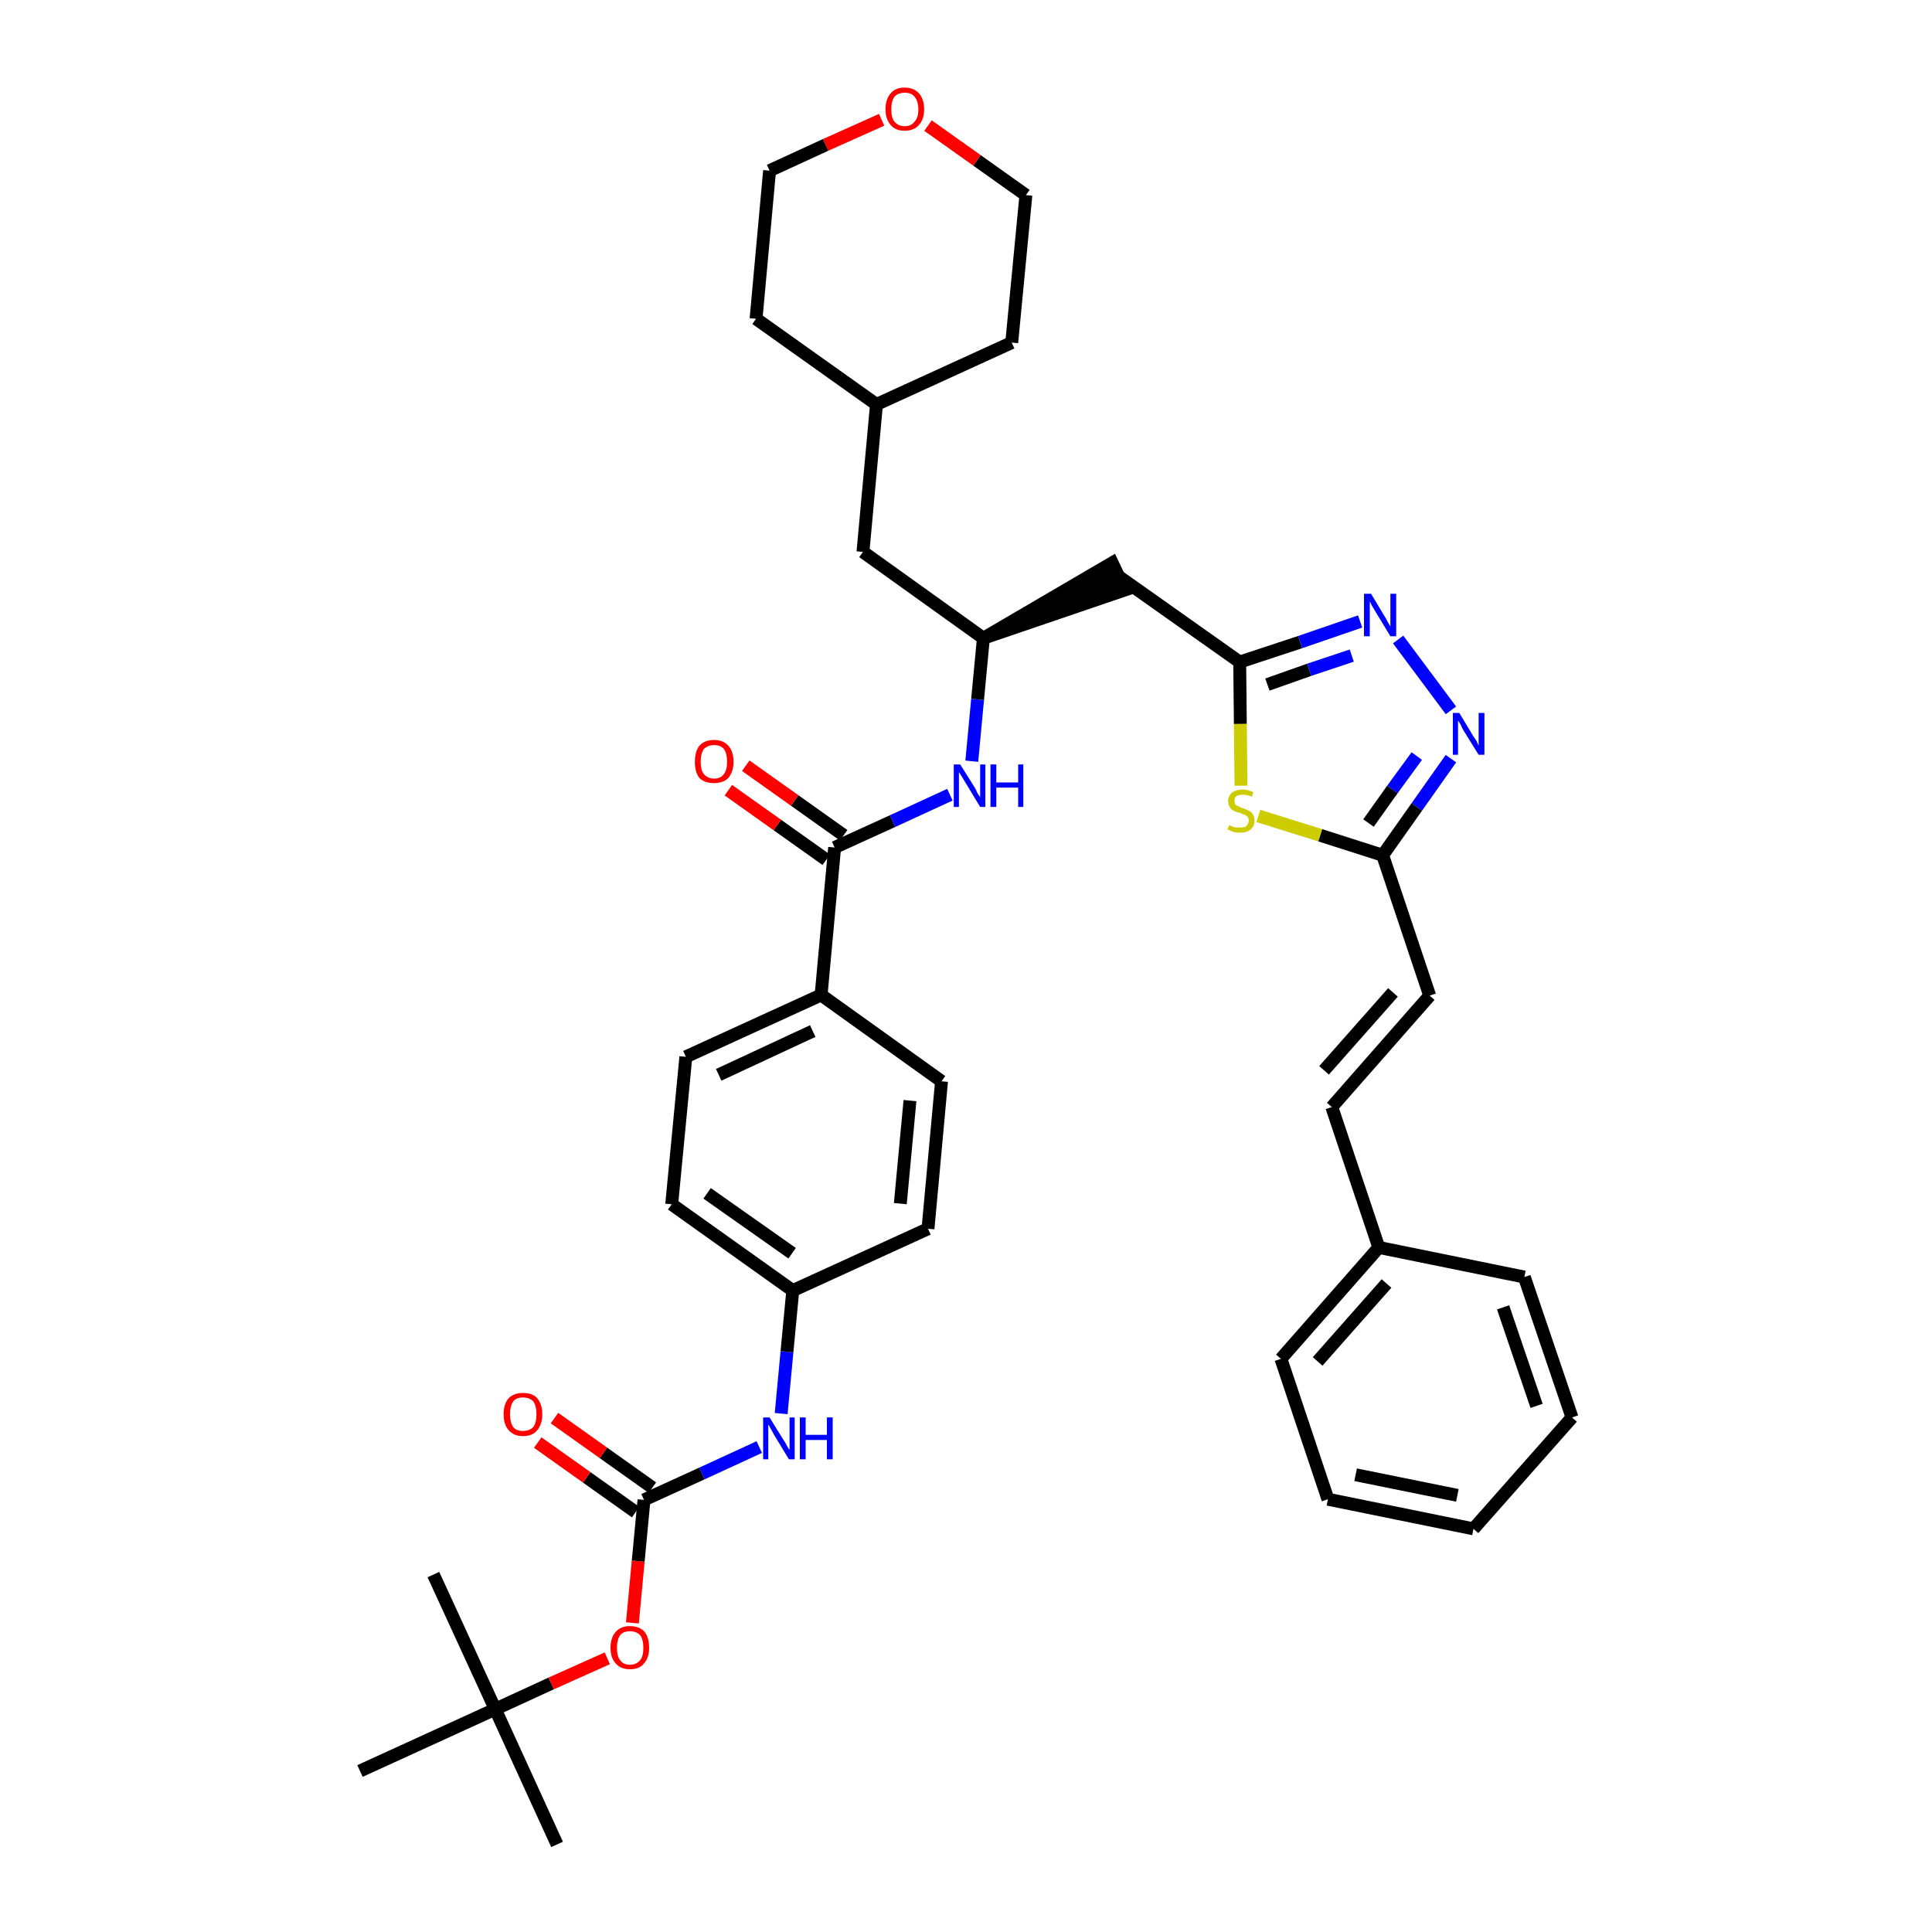 <?xml version='1.0' encoding='iso-8859-1'?>
<svg version='1.1' baseProfile='full'
              xmlns='http://www.w3.org/2000/svg'
                      xmlns:rdkit='http://www.rdkit.org/xml'
                      xmlns:xlink='http://www.w3.org/1999/xlink'
                  xml:space='preserve'
width='300px' height='300px' viewBox='0 0 300 300'>
<!-- END OF HEADER -->
<path class='bond-0 atom-0 atom-1' d='M 86.5,286.4 L 76.9,265.4' style='fill:none;fill-rule:evenodd;stroke:#000000;stroke-width:2.0px;stroke-linecap:butt;stroke-linejoin:miter;stroke-opacity:1' />
<path class='bond-1 atom-1 atom-2' d='M 76.9,265.4 L 67.3,244.5' style='fill:none;fill-rule:evenodd;stroke:#000000;stroke-width:2.0px;stroke-linecap:butt;stroke-linejoin:miter;stroke-opacity:1' />
<path class='bond-2 atom-1 atom-3' d='M 76.9,265.4 L 55.9,275.0' style='fill:none;fill-rule:evenodd;stroke:#000000;stroke-width:2.0px;stroke-linecap:butt;stroke-linejoin:miter;stroke-opacity:1' />
<path class='bond-3 atom-1 atom-4' d='M 76.9,265.4 L 85.6,261.4' style='fill:none;fill-rule:evenodd;stroke:#000000;stroke-width:2.0px;stroke-linecap:butt;stroke-linejoin:miter;stroke-opacity:1' />
<path class='bond-3 atom-1 atom-4' d='M 85.6,261.4 L 94.3,257.5' style='fill:none;fill-rule:evenodd;stroke:#FF0000;stroke-width:2.0px;stroke-linecap:butt;stroke-linejoin:miter;stroke-opacity:1' />
<path class='bond-4 atom-4 atom-5' d='M 98.2,252.0 L 99.1,242.4' style='fill:none;fill-rule:evenodd;stroke:#FF0000;stroke-width:2.0px;stroke-linecap:butt;stroke-linejoin:miter;stroke-opacity:1' />
<path class='bond-4 atom-4 atom-5' d='M 99.1,242.4 L 100.0,232.9' style='fill:none;fill-rule:evenodd;stroke:#000000;stroke-width:2.0px;stroke-linecap:butt;stroke-linejoin:miter;stroke-opacity:1' />
<path class='bond-5 atom-5 atom-6' d='M 101.3,231.0 L 93.7,225.6' style='fill:none;fill-rule:evenodd;stroke:#000000;stroke-width:2.0px;stroke-linecap:butt;stroke-linejoin:miter;stroke-opacity:1' />
<path class='bond-5 atom-5 atom-6' d='M 93.7,225.6 L 86.1,220.2' style='fill:none;fill-rule:evenodd;stroke:#FF0000;stroke-width:2.0px;stroke-linecap:butt;stroke-linejoin:miter;stroke-opacity:1' />
<path class='bond-5 atom-5 atom-6' d='M 98.7,234.8 L 91.1,229.4' style='fill:none;fill-rule:evenodd;stroke:#000000;stroke-width:2.0px;stroke-linecap:butt;stroke-linejoin:miter;stroke-opacity:1' />
<path class='bond-5 atom-5 atom-6' d='M 91.1,229.4 L 83.5,224.0' style='fill:none;fill-rule:evenodd;stroke:#FF0000;stroke-width:2.0px;stroke-linecap:butt;stroke-linejoin:miter;stroke-opacity:1' />
<path class='bond-6 atom-5 atom-7' d='M 100.0,232.9 L 109.0,228.8' style='fill:none;fill-rule:evenodd;stroke:#000000;stroke-width:2.0px;stroke-linecap:butt;stroke-linejoin:miter;stroke-opacity:1' />
<path class='bond-6 atom-5 atom-7' d='M 109.0,228.8 L 117.9,224.7' style='fill:none;fill-rule:evenodd;stroke:#0000FF;stroke-width:2.0px;stroke-linecap:butt;stroke-linejoin:miter;stroke-opacity:1' />
<path class='bond-7 atom-7 atom-8' d='M 121.3,219.5 L 122.2,209.9' style='fill:none;fill-rule:evenodd;stroke:#0000FF;stroke-width:2.0px;stroke-linecap:butt;stroke-linejoin:miter;stroke-opacity:1' />
<path class='bond-7 atom-7 atom-8' d='M 122.2,209.9 L 123.1,200.4' style='fill:none;fill-rule:evenodd;stroke:#000000;stroke-width:2.0px;stroke-linecap:butt;stroke-linejoin:miter;stroke-opacity:1' />
<path class='bond-8 atom-8 atom-9' d='M 123.1,200.4 L 104.3,187.0' style='fill:none;fill-rule:evenodd;stroke:#000000;stroke-width:2.0px;stroke-linecap:butt;stroke-linejoin:miter;stroke-opacity:1' />
<path class='bond-8 atom-8 atom-9' d='M 123.0,194.6 L 109.8,185.3' style='fill:none;fill-rule:evenodd;stroke:#000000;stroke-width:2.0px;stroke-linecap:butt;stroke-linejoin:miter;stroke-opacity:1' />
<path class='bond-38 atom-38 atom-8' d='M 144.1,190.8 L 123.1,200.4' style='fill:none;fill-rule:evenodd;stroke:#000000;stroke-width:2.0px;stroke-linecap:butt;stroke-linejoin:miter;stroke-opacity:1' />
<path class='bond-9 atom-9 atom-10' d='M 104.3,187.0 L 106.5,164.1' style='fill:none;fill-rule:evenodd;stroke:#000000;stroke-width:2.0px;stroke-linecap:butt;stroke-linejoin:miter;stroke-opacity:1' />
<path class='bond-10 atom-10 atom-11' d='M 106.5,164.1 L 127.5,154.5' style='fill:none;fill-rule:evenodd;stroke:#000000;stroke-width:2.0px;stroke-linecap:butt;stroke-linejoin:miter;stroke-opacity:1' />
<path class='bond-10 atom-10 atom-11' d='M 111.6,166.9 L 126.2,160.1' style='fill:none;fill-rule:evenodd;stroke:#000000;stroke-width:2.0px;stroke-linecap:butt;stroke-linejoin:miter;stroke-opacity:1' />
<path class='bond-11 atom-11 atom-12' d='M 127.5,154.5 L 129.6,131.6' style='fill:none;fill-rule:evenodd;stroke:#000000;stroke-width:2.0px;stroke-linecap:butt;stroke-linejoin:miter;stroke-opacity:1' />
<path class='bond-36 atom-11 atom-37' d='M 127.5,154.5 L 146.2,167.9' style='fill:none;fill-rule:evenodd;stroke:#000000;stroke-width:2.0px;stroke-linecap:butt;stroke-linejoin:miter;stroke-opacity:1' />
<path class='bond-12 atom-12 atom-13' d='M 131.0,129.7 L 123.4,124.3' style='fill:none;fill-rule:evenodd;stroke:#000000;stroke-width:2.0px;stroke-linecap:butt;stroke-linejoin:miter;stroke-opacity:1' />
<path class='bond-12 atom-12 atom-13' d='M 123.4,124.3 L 115.8,118.9' style='fill:none;fill-rule:evenodd;stroke:#FF0000;stroke-width:2.0px;stroke-linecap:butt;stroke-linejoin:miter;stroke-opacity:1' />
<path class='bond-12 atom-12 atom-13' d='M 128.3,133.5 L 120.7,128.1' style='fill:none;fill-rule:evenodd;stroke:#000000;stroke-width:2.0px;stroke-linecap:butt;stroke-linejoin:miter;stroke-opacity:1' />
<path class='bond-12 atom-12 atom-13' d='M 120.7,128.1 L 113.1,122.7' style='fill:none;fill-rule:evenodd;stroke:#FF0000;stroke-width:2.0px;stroke-linecap:butt;stroke-linejoin:miter;stroke-opacity:1' />
<path class='bond-13 atom-12 atom-14' d='M 129.6,131.6 L 138.6,127.5' style='fill:none;fill-rule:evenodd;stroke:#000000;stroke-width:2.0px;stroke-linecap:butt;stroke-linejoin:miter;stroke-opacity:1' />
<path class='bond-13 atom-12 atom-14' d='M 138.6,127.5 L 147.5,123.4' style='fill:none;fill-rule:evenodd;stroke:#0000FF;stroke-width:2.0px;stroke-linecap:butt;stroke-linejoin:miter;stroke-opacity:1' />
<path class='bond-14 atom-14 atom-15' d='M 150.9,118.2 L 151.8,108.6' style='fill:none;fill-rule:evenodd;stroke:#0000FF;stroke-width:2.0px;stroke-linecap:butt;stroke-linejoin:miter;stroke-opacity:1' />
<path class='bond-14 atom-14 atom-15' d='M 151.8,108.6 L 152.7,99.1' style='fill:none;fill-rule:evenodd;stroke:#000000;stroke-width:2.0px;stroke-linecap:butt;stroke-linejoin:miter;stroke-opacity:1' />
<path class='bond-15 atom-15 atom-16' d='M 152.7,99.1 L 174.7,91.6 L 172.7,87.4 Z' style='fill:#000000;fill-rule:evenodd;fill-opacity:1;stroke:#000000;stroke-width:2.0px;stroke-linecap:butt;stroke-linejoin:miter;stroke-opacity:1;' />
<path class='bond-29 atom-15 atom-30' d='M 152.7,99.1 L 134.0,85.7' style='fill:none;fill-rule:evenodd;stroke:#000000;stroke-width:2.0px;stroke-linecap:butt;stroke-linejoin:miter;stroke-opacity:1' />
<path class='bond-16 atom-16 atom-17' d='M 173.7,89.5 L 192.5,102.8' style='fill:none;fill-rule:evenodd;stroke:#000000;stroke-width:2.0px;stroke-linecap:butt;stroke-linejoin:miter;stroke-opacity:1' />
<path class='bond-17 atom-17 atom-18' d='M 192.5,102.8 L 201.9,99.7' style='fill:none;fill-rule:evenodd;stroke:#000000;stroke-width:2.0px;stroke-linecap:butt;stroke-linejoin:miter;stroke-opacity:1' />
<path class='bond-17 atom-17 atom-18' d='M 201.9,99.7 L 211.2,96.5' style='fill:none;fill-rule:evenodd;stroke:#0000FF;stroke-width:2.0px;stroke-linecap:butt;stroke-linejoin:miter;stroke-opacity:1' />
<path class='bond-17 atom-17 atom-18' d='M 196.8,106.3 L 203.3,104.0' style='fill:none;fill-rule:evenodd;stroke:#000000;stroke-width:2.0px;stroke-linecap:butt;stroke-linejoin:miter;stroke-opacity:1' />
<path class='bond-17 atom-17 atom-18' d='M 203.3,104.0 L 209.9,101.8' style='fill:none;fill-rule:evenodd;stroke:#0000FF;stroke-width:2.0px;stroke-linecap:butt;stroke-linejoin:miter;stroke-opacity:1' />
<path class='bond-39 atom-29 atom-17' d='M 192.7,122.0 L 192.6,112.4' style='fill:none;fill-rule:evenodd;stroke:#CCCC00;stroke-width:2.0px;stroke-linecap:butt;stroke-linejoin:miter;stroke-opacity:1' />
<path class='bond-39 atom-29 atom-17' d='M 192.6,112.4 L 192.5,102.8' style='fill:none;fill-rule:evenodd;stroke:#000000;stroke-width:2.0px;stroke-linecap:butt;stroke-linejoin:miter;stroke-opacity:1' />
<path class='bond-18 atom-18 atom-19' d='M 217.1,99.3 L 225.3,110.3' style='fill:none;fill-rule:evenodd;stroke:#0000FF;stroke-width:2.0px;stroke-linecap:butt;stroke-linejoin:miter;stroke-opacity:1' />
<path class='bond-19 atom-19 atom-20' d='M 225.3,117.8 L 220.0,125.3' style='fill:none;fill-rule:evenodd;stroke:#0000FF;stroke-width:2.0px;stroke-linecap:butt;stroke-linejoin:miter;stroke-opacity:1' />
<path class='bond-19 atom-19 atom-20' d='M 220.0,125.3 L 214.7,132.8' style='fill:none;fill-rule:evenodd;stroke:#000000;stroke-width:2.0px;stroke-linecap:butt;stroke-linejoin:miter;stroke-opacity:1' />
<path class='bond-19 atom-19 atom-20' d='M 220.0,117.4 L 216.2,122.6' style='fill:none;fill-rule:evenodd;stroke:#0000FF;stroke-width:2.0px;stroke-linecap:butt;stroke-linejoin:miter;stroke-opacity:1' />
<path class='bond-19 atom-19 atom-20' d='M 216.2,122.6 L 212.5,127.8' style='fill:none;fill-rule:evenodd;stroke:#000000;stroke-width:2.0px;stroke-linecap:butt;stroke-linejoin:miter;stroke-opacity:1' />
<path class='bond-20 atom-20 atom-21' d='M 214.7,132.8 L 222.0,154.6' style='fill:none;fill-rule:evenodd;stroke:#000000;stroke-width:2.0px;stroke-linecap:butt;stroke-linejoin:miter;stroke-opacity:1' />
<path class='bond-28 atom-20 atom-29' d='M 214.7,132.8 L 205.0,129.7' style='fill:none;fill-rule:evenodd;stroke:#000000;stroke-width:2.0px;stroke-linecap:butt;stroke-linejoin:miter;stroke-opacity:1' />
<path class='bond-28 atom-20 atom-29' d='M 205.0,129.7 L 195.4,126.7' style='fill:none;fill-rule:evenodd;stroke:#CCCC00;stroke-width:2.0px;stroke-linecap:butt;stroke-linejoin:miter;stroke-opacity:1' />
<path class='bond-21 atom-21 atom-22' d='M 222.0,154.6 L 206.8,171.9' style='fill:none;fill-rule:evenodd;stroke:#000000;stroke-width:2.0px;stroke-linecap:butt;stroke-linejoin:miter;stroke-opacity:1' />
<path class='bond-21 atom-21 atom-22' d='M 216.3,154.1 L 205.6,166.2' style='fill:none;fill-rule:evenodd;stroke:#000000;stroke-width:2.0px;stroke-linecap:butt;stroke-linejoin:miter;stroke-opacity:1' />
<path class='bond-22 atom-22 atom-23' d='M 206.8,171.9 L 214.1,193.7' style='fill:none;fill-rule:evenodd;stroke:#000000;stroke-width:2.0px;stroke-linecap:butt;stroke-linejoin:miter;stroke-opacity:1' />
<path class='bond-23 atom-23 atom-24' d='M 214.1,193.7 L 198.9,211.0' style='fill:none;fill-rule:evenodd;stroke:#000000;stroke-width:2.0px;stroke-linecap:butt;stroke-linejoin:miter;stroke-opacity:1' />
<path class='bond-23 atom-23 atom-24' d='M 215.3,199.3 L 204.6,211.4' style='fill:none;fill-rule:evenodd;stroke:#000000;stroke-width:2.0px;stroke-linecap:butt;stroke-linejoin:miter;stroke-opacity:1' />
<path class='bond-41 atom-28 atom-23' d='M 236.7,198.3 L 214.1,193.7' style='fill:none;fill-rule:evenodd;stroke:#000000;stroke-width:2.0px;stroke-linecap:butt;stroke-linejoin:miter;stroke-opacity:1' />
<path class='bond-24 atom-24 atom-25' d='M 198.9,211.0 L 206.2,232.8' style='fill:none;fill-rule:evenodd;stroke:#000000;stroke-width:2.0px;stroke-linecap:butt;stroke-linejoin:miter;stroke-opacity:1' />
<path class='bond-25 atom-25 atom-26' d='M 206.2,232.8 L 228.8,237.4' style='fill:none;fill-rule:evenodd;stroke:#000000;stroke-width:2.0px;stroke-linecap:butt;stroke-linejoin:miter;stroke-opacity:1' />
<path class='bond-25 atom-25 atom-26' d='M 210.5,229.0 L 226.3,232.2' style='fill:none;fill-rule:evenodd;stroke:#000000;stroke-width:2.0px;stroke-linecap:butt;stroke-linejoin:miter;stroke-opacity:1' />
<path class='bond-26 atom-26 atom-27' d='M 228.8,237.4 L 244.1,220.1' style='fill:none;fill-rule:evenodd;stroke:#000000;stroke-width:2.0px;stroke-linecap:butt;stroke-linejoin:miter;stroke-opacity:1' />
<path class='bond-27 atom-27 atom-28' d='M 244.1,220.1 L 236.7,198.3' style='fill:none;fill-rule:evenodd;stroke:#000000;stroke-width:2.0px;stroke-linecap:butt;stroke-linejoin:miter;stroke-opacity:1' />
<path class='bond-27 atom-27 atom-28' d='M 238.6,218.3 L 233.4,203.0' style='fill:none;fill-rule:evenodd;stroke:#000000;stroke-width:2.0px;stroke-linecap:butt;stroke-linejoin:miter;stroke-opacity:1' />
<path class='bond-30 atom-30 atom-31' d='M 134.0,85.7 L 136.1,62.8' style='fill:none;fill-rule:evenodd;stroke:#000000;stroke-width:2.0px;stroke-linecap:butt;stroke-linejoin:miter;stroke-opacity:1' />
<path class='bond-31 atom-31 atom-32' d='M 136.1,62.8 L 157.1,53.2' style='fill:none;fill-rule:evenodd;stroke:#000000;stroke-width:2.0px;stroke-linecap:butt;stroke-linejoin:miter;stroke-opacity:1' />
<path class='bond-40 atom-36 atom-31' d='M 117.4,49.5 L 136.1,62.8' style='fill:none;fill-rule:evenodd;stroke:#000000;stroke-width:2.0px;stroke-linecap:butt;stroke-linejoin:miter;stroke-opacity:1' />
<path class='bond-32 atom-32 atom-33' d='M 157.1,53.2 L 159.3,30.3' style='fill:none;fill-rule:evenodd;stroke:#000000;stroke-width:2.0px;stroke-linecap:butt;stroke-linejoin:miter;stroke-opacity:1' />
<path class='bond-33 atom-33 atom-34' d='M 159.3,30.3 L 151.7,24.9' style='fill:none;fill-rule:evenodd;stroke:#000000;stroke-width:2.0px;stroke-linecap:butt;stroke-linejoin:miter;stroke-opacity:1' />
<path class='bond-33 atom-33 atom-34' d='M 151.7,24.9 L 144.1,19.5' style='fill:none;fill-rule:evenodd;stroke:#FF0000;stroke-width:2.0px;stroke-linecap:butt;stroke-linejoin:miter;stroke-opacity:1' />
<path class='bond-34 atom-34 atom-35' d='M 136.9,18.6 L 128.2,22.5' style='fill:none;fill-rule:evenodd;stroke:#FF0000;stroke-width:2.0px;stroke-linecap:butt;stroke-linejoin:miter;stroke-opacity:1' />
<path class='bond-34 atom-34 atom-35' d='M 128.2,22.5 L 119.5,26.5' style='fill:none;fill-rule:evenodd;stroke:#000000;stroke-width:2.0px;stroke-linecap:butt;stroke-linejoin:miter;stroke-opacity:1' />
<path class='bond-35 atom-35 atom-36' d='M 119.5,26.5 L 117.4,49.5' style='fill:none;fill-rule:evenodd;stroke:#000000;stroke-width:2.0px;stroke-linecap:butt;stroke-linejoin:miter;stroke-opacity:1' />
<path class='bond-37 atom-37 atom-38' d='M 146.2,167.9 L 144.1,190.8' style='fill:none;fill-rule:evenodd;stroke:#000000;stroke-width:2.0px;stroke-linecap:butt;stroke-linejoin:miter;stroke-opacity:1' />
<path class='bond-37 atom-37 atom-38' d='M 141.3,170.9 L 139.8,186.9' style='fill:none;fill-rule:evenodd;stroke:#000000;stroke-width:2.0px;stroke-linecap:butt;stroke-linejoin:miter;stroke-opacity:1' />
<path  class='atom-4' d='M 94.8 255.9
Q 94.8 254.3, 95.6 253.4
Q 96.4 252.5, 97.8 252.5
Q 99.3 252.5, 100.1 253.4
Q 100.8 254.3, 100.8 255.9
Q 100.8 257.4, 100.0 258.3
Q 99.3 259.2, 97.8 259.2
Q 96.4 259.2, 95.6 258.3
Q 94.8 257.4, 94.8 255.9
M 97.8 258.5
Q 98.8 258.5, 99.4 257.8
Q 99.9 257.2, 99.9 255.9
Q 99.9 254.6, 99.4 253.9
Q 98.8 253.3, 97.8 253.3
Q 96.8 253.3, 96.3 253.9
Q 95.8 254.6, 95.8 255.9
Q 95.8 257.2, 96.3 257.8
Q 96.8 258.5, 97.8 258.5
' fill='#FF0000'/>
<path  class='atom-6' d='M 78.2 219.6
Q 78.2 218.0, 79.0 217.1
Q 79.8 216.3, 81.2 216.3
Q 82.7 216.3, 83.4 217.1
Q 84.2 218.0, 84.2 219.6
Q 84.2 221.2, 83.4 222.1
Q 82.7 223.0, 81.2 223.0
Q 79.8 223.0, 79.0 222.1
Q 78.2 221.2, 78.2 219.6
M 81.2 222.2
Q 82.2 222.2, 82.8 221.6
Q 83.3 220.9, 83.3 219.6
Q 83.3 218.3, 82.8 217.6
Q 82.2 217.0, 81.2 217.0
Q 80.2 217.0, 79.7 217.6
Q 79.2 218.3, 79.2 219.6
Q 79.2 220.9, 79.7 221.6
Q 80.2 222.2, 81.2 222.2
' fill='#FF0000'/>
<path  class='atom-7' d='M 119.5 220.1
L 121.6 223.5
Q 121.9 223.9, 122.2 224.5
Q 122.5 225.1, 122.6 225.1
L 122.6 220.1
L 123.4 220.1
L 123.4 226.6
L 122.5 226.6
L 120.2 222.8
Q 120.0 222.4, 119.7 221.9
Q 119.4 221.3, 119.3 221.2
L 119.3 226.6
L 118.5 226.6
L 118.5 220.1
L 119.5 220.1
' fill='#0000FF'/>
<path  class='atom-7' d='M 124.2 220.1
L 125.1 220.1
L 125.1 222.8
L 128.4 222.8
L 128.4 220.1
L 129.3 220.1
L 129.3 226.6
L 128.4 226.6
L 128.4 223.6
L 125.1 223.6
L 125.1 226.6
L 124.2 226.6
L 124.2 220.1
' fill='#0000FF'/>
<path  class='atom-13' d='M 107.9 118.3
Q 107.9 116.7, 108.6 115.8
Q 109.4 114.9, 110.9 114.9
Q 112.3 114.9, 113.1 115.8
Q 113.9 116.7, 113.9 118.3
Q 113.9 119.8, 113.1 120.8
Q 112.3 121.6, 110.9 121.6
Q 109.4 121.6, 108.6 120.8
Q 107.9 119.9, 107.9 118.3
M 110.9 120.9
Q 111.9 120.9, 112.4 120.2
Q 112.9 119.6, 112.9 118.3
Q 112.9 117.0, 112.4 116.3
Q 111.9 115.7, 110.9 115.7
Q 109.9 115.7, 109.3 116.3
Q 108.8 117.0, 108.8 118.3
Q 108.8 119.6, 109.3 120.2
Q 109.9 120.9, 110.9 120.9
' fill='#FF0000'/>
<path  class='atom-14' d='M 149.1 118.7
L 151.3 122.2
Q 151.5 122.5, 151.8 123.2
Q 152.2 123.8, 152.2 123.8
L 152.2 118.7
L 153.0 118.7
L 153.0 125.3
L 152.2 125.3
L 149.9 121.5
Q 149.6 121.0, 149.3 120.5
Q 149.0 120.0, 148.9 119.9
L 148.9 125.3
L 148.1 125.3
L 148.1 118.7
L 149.1 118.7
' fill='#0000FF'/>
<path  class='atom-14' d='M 153.8 118.7
L 154.7 118.7
L 154.7 121.5
L 158.1 121.5
L 158.1 118.7
L 158.9 118.7
L 158.9 125.3
L 158.1 125.3
L 158.1 122.3
L 154.7 122.3
L 154.7 125.3
L 153.8 125.3
L 153.8 118.7
' fill='#0000FF'/>
<path  class='atom-18' d='M 212.9 92.2
L 215.0 95.7
Q 215.2 96.0, 215.5 96.6
Q 215.9 97.3, 215.9 97.3
L 215.9 92.2
L 216.8 92.2
L 216.8 98.8
L 215.9 98.8
L 213.6 95.0
Q 213.3 94.5, 213.0 94.0
Q 212.8 93.5, 212.7 93.4
L 212.7 98.8
L 211.8 98.8
L 211.8 92.2
L 212.9 92.2
' fill='#0000FF'/>
<path  class='atom-19' d='M 226.6 110.7
L 228.7 114.2
Q 228.9 114.5, 229.3 115.1
Q 229.6 115.8, 229.6 115.8
L 229.6 110.7
L 230.5 110.7
L 230.5 117.2
L 229.6 117.2
L 227.3 113.5
Q 227.0 113.0, 226.8 112.5
Q 226.5 112.0, 226.4 111.9
L 226.4 117.2
L 225.6 117.2
L 225.6 110.7
L 226.6 110.7
' fill='#0000FF'/>
<path  class='atom-29' d='M 190.9 128.1
Q 190.9 128.1, 191.2 128.3
Q 191.5 128.4, 191.9 128.5
Q 192.2 128.5, 192.5 128.5
Q 193.2 128.5, 193.5 128.3
Q 193.9 127.9, 193.9 127.4
Q 193.9 127.1, 193.7 126.8
Q 193.5 126.6, 193.2 126.5
Q 193.0 126.4, 192.5 126.2
Q 191.9 126.1, 191.6 125.9
Q 191.2 125.7, 191.0 125.4
Q 190.7 125.0, 190.7 124.4
Q 190.7 123.6, 191.3 123.1
Q 191.9 122.6, 193.0 122.6
Q 193.7 122.6, 194.6 123.0
L 194.4 123.7
Q 193.6 123.4, 193.0 123.4
Q 192.4 123.4, 192.0 123.6
Q 191.7 123.9, 191.7 124.3
Q 191.7 124.7, 191.8 124.9
Q 192.0 125.1, 192.3 125.2
Q 192.6 125.4, 193.0 125.5
Q 193.6 125.7, 193.9 125.9
Q 194.3 126.0, 194.5 126.4
Q 194.8 126.8, 194.8 127.4
Q 194.8 128.3, 194.2 128.8
Q 193.6 129.3, 192.6 129.3
Q 192.0 129.3, 191.6 129.2
Q 191.1 129.0, 190.6 128.8
L 190.9 128.1
' fill='#CCCC00'/>
<path  class='atom-34' d='M 137.5 17.0
Q 137.5 15.4, 138.3 14.5
Q 139.0 13.6, 140.5 13.6
Q 141.9 13.6, 142.7 14.5
Q 143.5 15.4, 143.5 17.0
Q 143.5 18.5, 142.7 19.4
Q 141.9 20.3, 140.5 20.3
Q 139.0 20.3, 138.3 19.4
Q 137.5 18.5, 137.5 17.0
M 140.5 19.6
Q 141.5 19.6, 142.0 18.9
Q 142.6 18.3, 142.6 17.0
Q 142.6 15.7, 142.0 15.0
Q 141.5 14.4, 140.5 14.4
Q 139.5 14.4, 138.9 15.0
Q 138.4 15.7, 138.4 17.0
Q 138.4 18.3, 138.9 18.9
Q 139.5 19.6, 140.5 19.6
' fill='#FF0000'/>
</svg>
